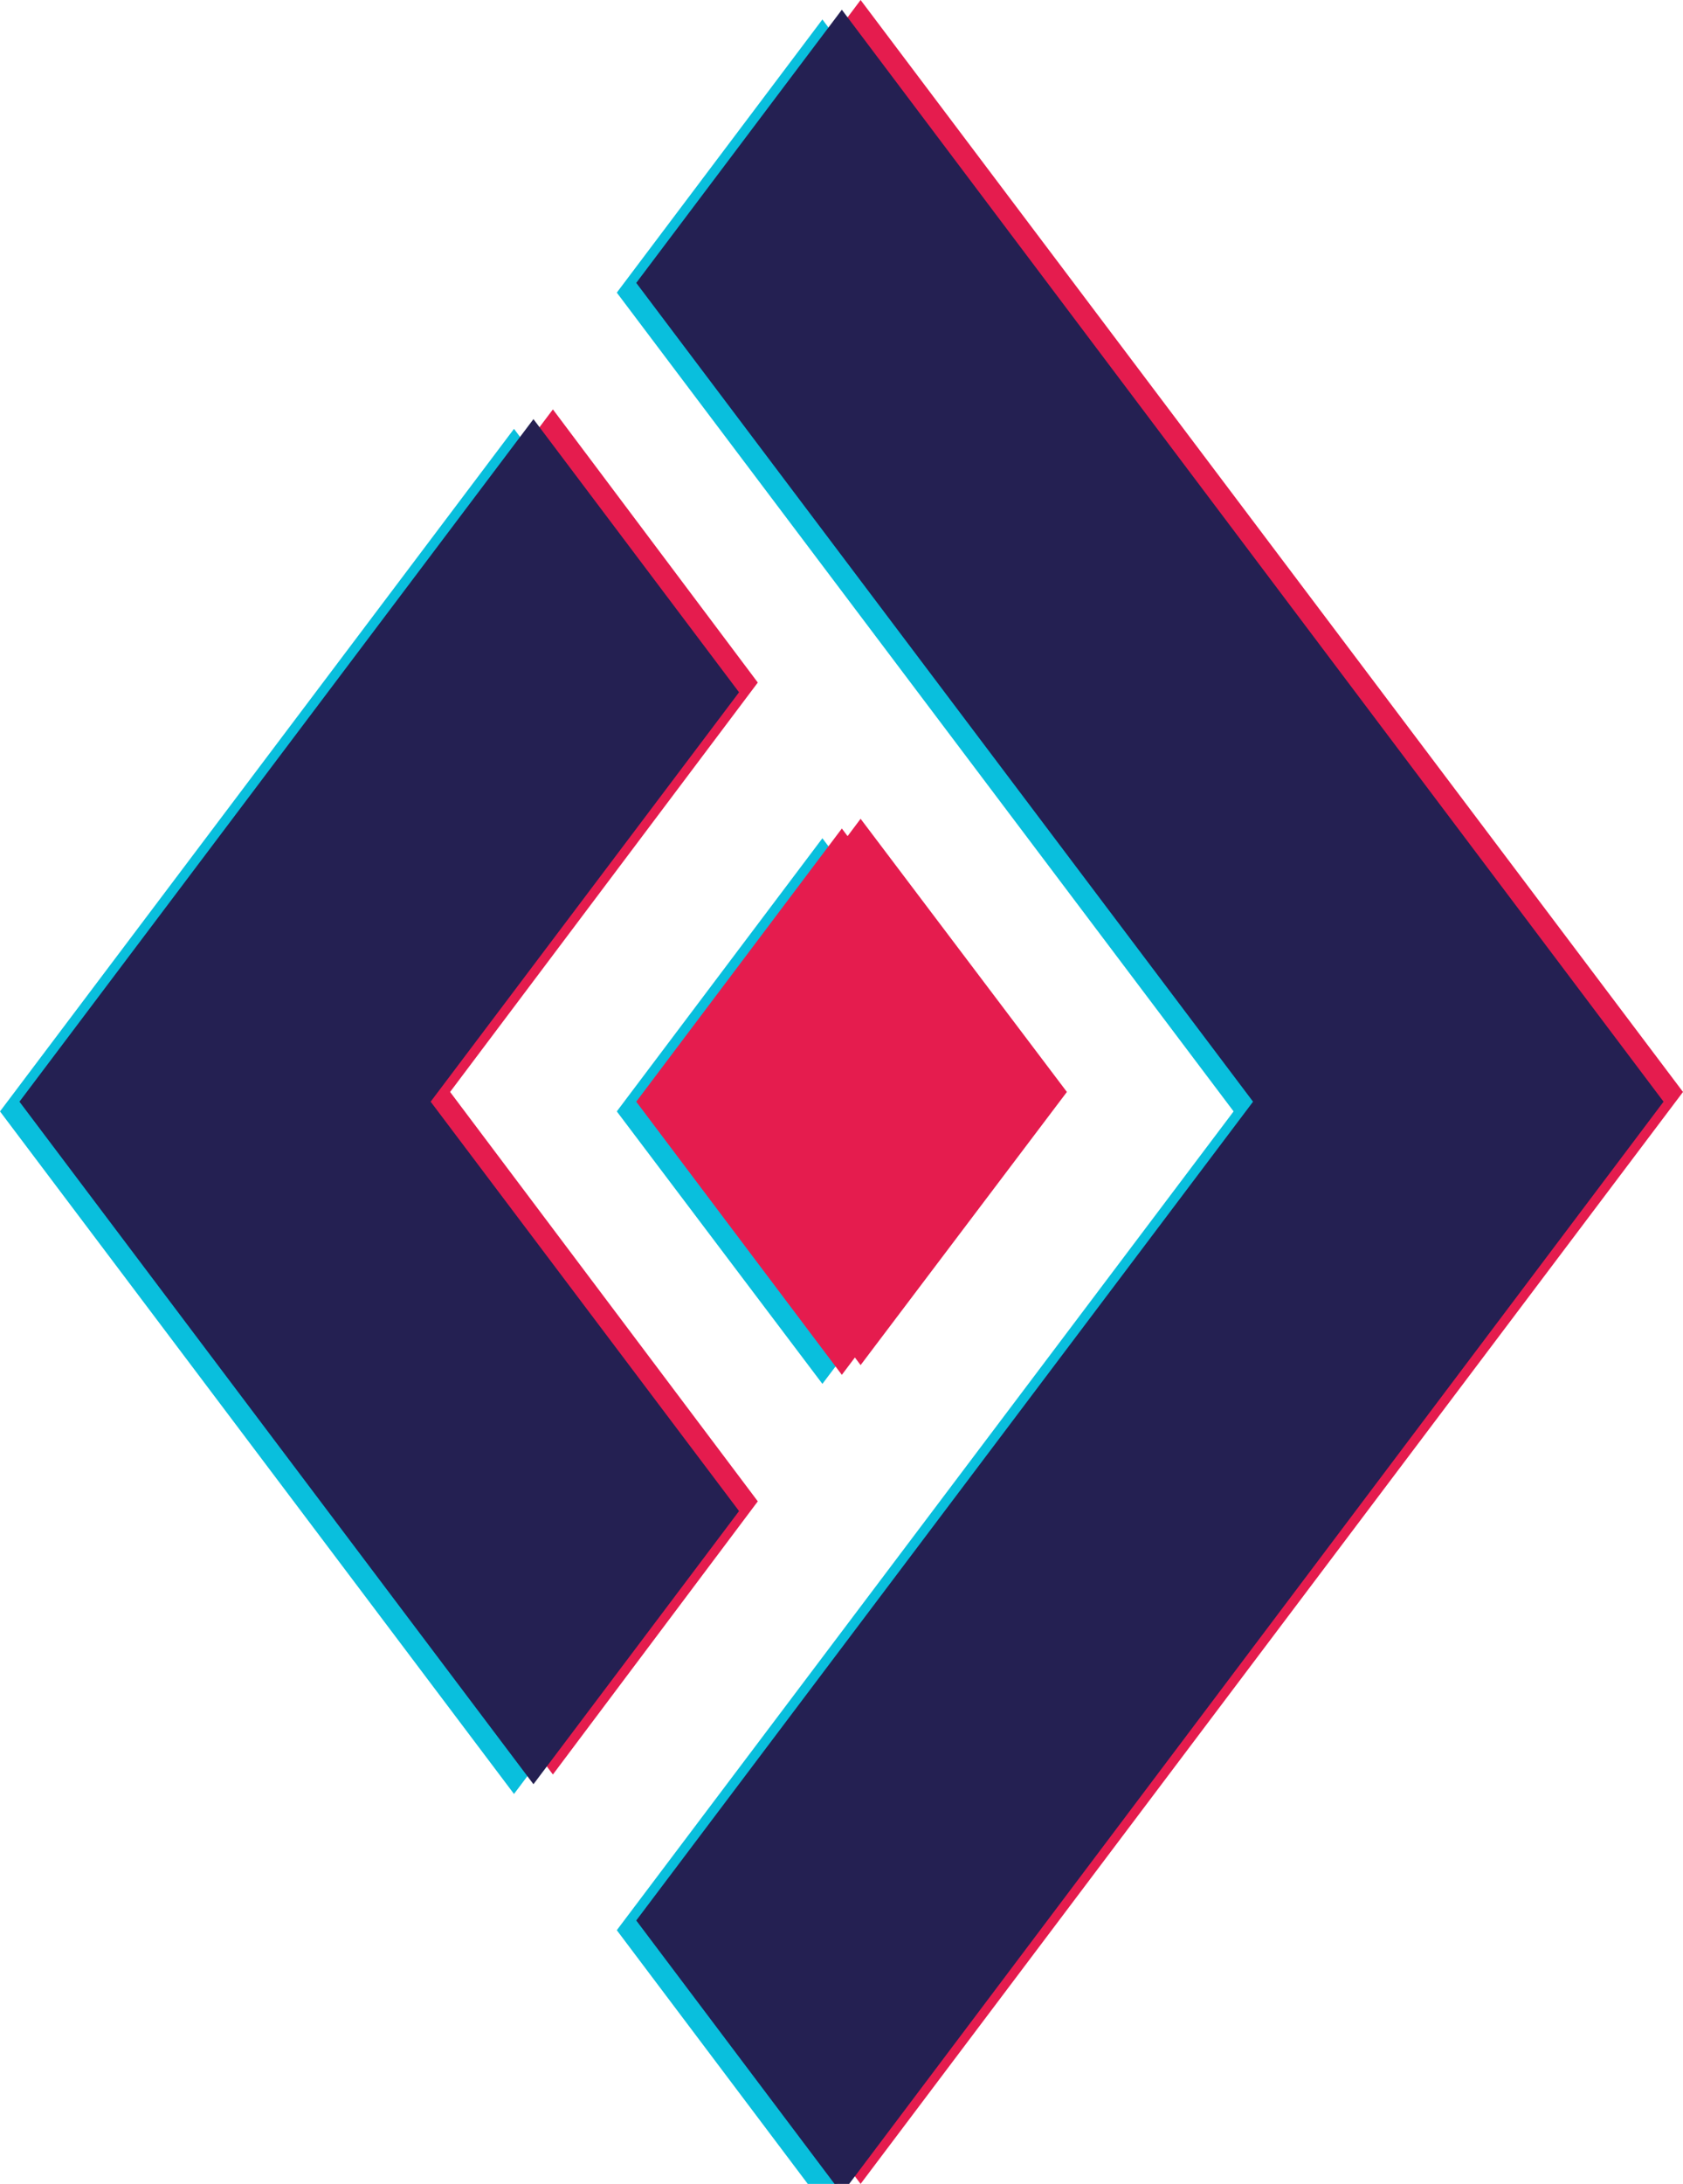 <svg id="ÂúñÂ_01" data-name="ÂúñÂ±§ 01" xmlns="http://www.w3.org/2000/svg" viewBox="0 0 24.23 31.42"><defs><style>.cls-1{fill:#09bfdd;}.cls-2{fill:#e51c4e;}.cls-3{fill:#242052;}</style></defs><title>favicon</title><polygon class="cls-1" points="8.88 15.99 11.84 12.06 14.8 15.99 11.84 19.91 8.88 15.99"/><polygon class="cls-1" points="10.36 10.1 7.4 6.17 0 15.99 7.4 25.81 10.36 21.88 5.92 15.99 10.36 10.1"/><polygon class="cls-1" points="8.88 4.21 11.84 0.28 23.68 15.99 11.84 31.7 8.88 27.77 17.76 15.99 8.88 4.21"/><polygon class="cls-2" points="9.44 15.71 12.39 11.78 15.36 15.71 12.39 19.64 9.44 15.71"/><polygon class="cls-2" points="10.91 9.82 7.96 5.89 0.56 15.71 7.96 25.53 10.91 21.6 6.48 15.71 10.91 9.82"/><polygon class="cls-2" points="9.44 3.93 12.39 0 24.23 15.71 12.39 31.42 9.44 27.49 18.31 15.71 9.44 3.93"/><polygon class="cls-2" points="9.16 15.85 12.12 11.92 15.08 15.85 12.12 19.78 9.16 15.85"/><polygon class="cls-3" points="10.64 9.96 7.68 6.03 0.28 15.85 7.68 25.67 10.64 21.74 6.2 15.85 10.64 9.96"/><polygon class="cls-3" points="9.16 4.07 12.12 0.14 23.95 15.85 12.12 31.56 9.16 27.63 18.04 15.85 9.16 4.07"/></svg>